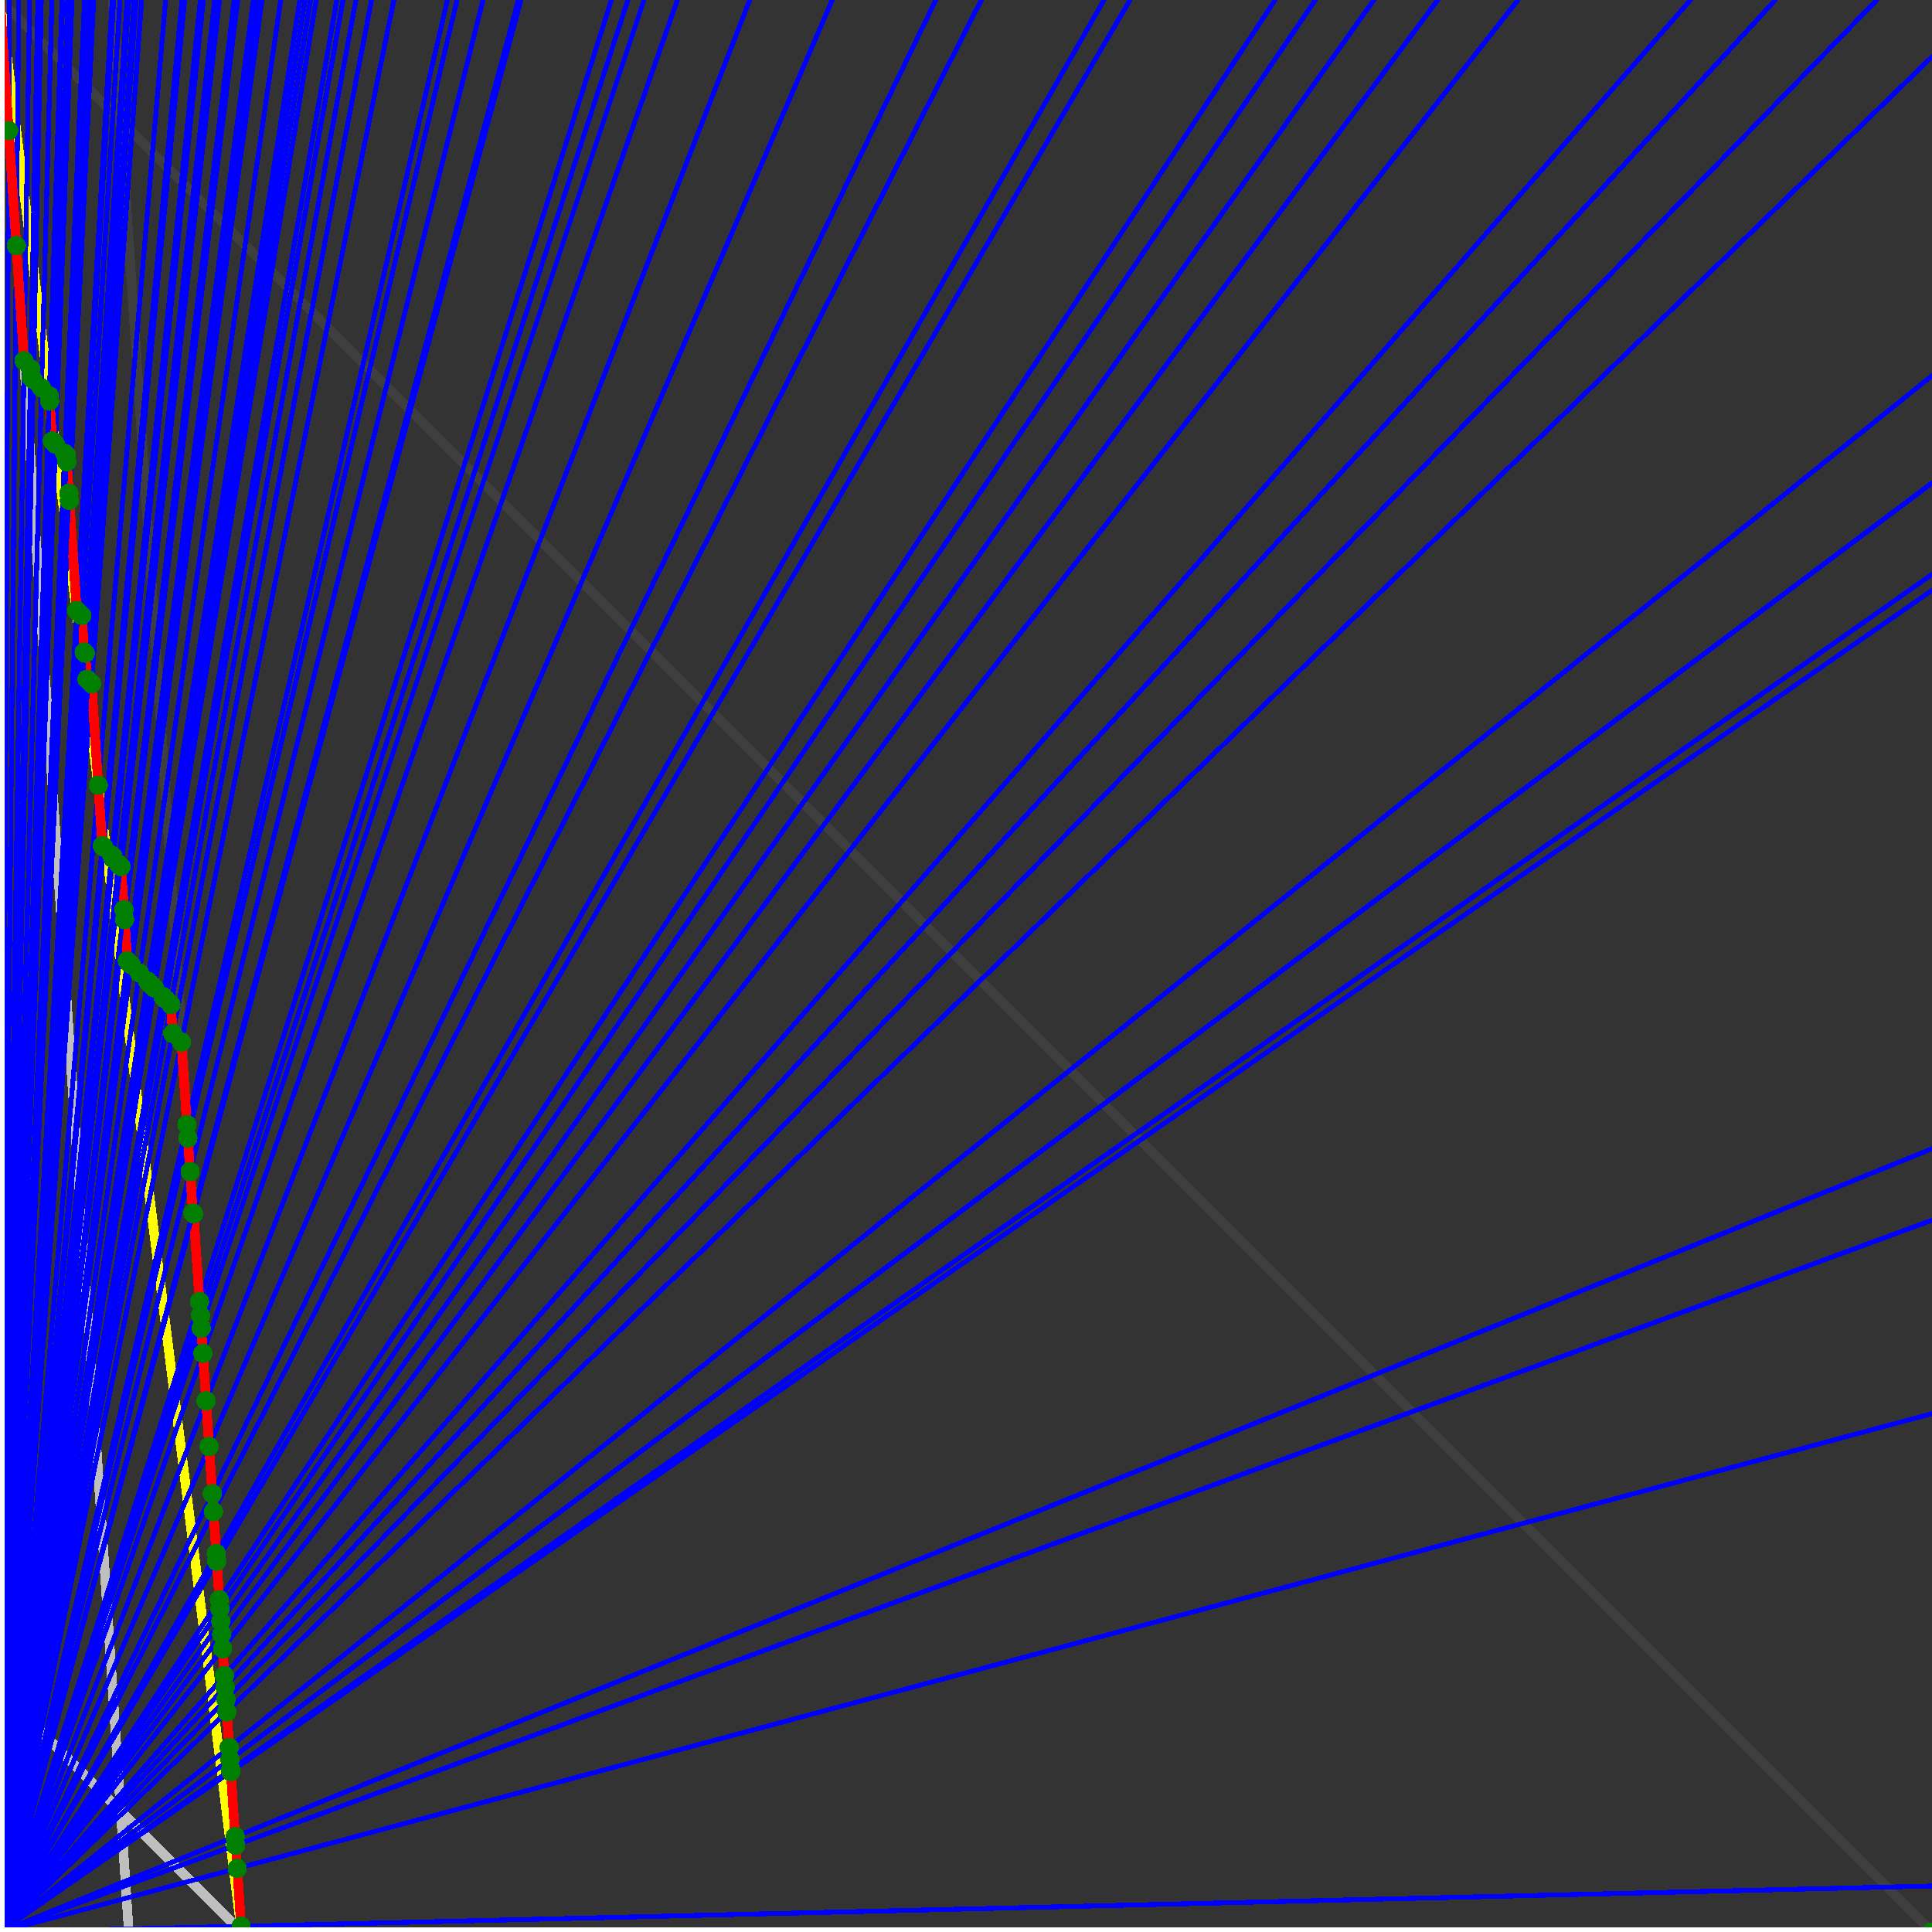 <svg xmlns="http://www.w3.org/2000/svg" version="1.1" width = "750" height = "750" viewBox = "0 0 750 750"  shape-rendering="crispEdges">
<rect x="0" y="0" width="750" height="750" fill="#333333" stroke="none"/>
<path stroke-linejoin="round" stroke-linecap="round" stroke="rgb(255,255,0)" stroke-width="3.75" fill="none" d="M 93.75 750 L 0 0 " />
<path stroke-linejoin="round" stroke-linecap="round" stroke="rgb(63,63,63)" stroke-width="3.75" fill="none" d="M 0 0 L 750 750 M 93.75 750 L 43.75 0 " />
<path stroke-linejoin="round" stroke-linecap="round" stroke="rgb(191,191,191)" stroke-width="3.75" fill="none" d="M 0 656.25 L 93.75 750 M 0 0 L 50 750 " />
<path stroke-linejoin="round" stroke-linecap="round" stroke="rgb(0,0,255)" stroke-width="1.875" fill="none" d="M 0 750 L 750 732.143 " />
<path stroke-linejoin="round" stroke-linecap="round" stroke="rgb(255,0,0)" stroke-width="3.75" fill="none" d="M 93.601 747.771 L 93.75 750 " />
<path stroke-linejoin="round" stroke-linecap="round" stroke="rgb(0,0,255)" stroke-width="1.875" fill="none" d="M 0 750 L 750 548.781 " />
<path stroke-linejoin="round" stroke-linecap="round" stroke="rgb(255,0,0)" stroke-width="3.75" fill="none" d="M 92.103 725.29 L 93.601 747.771 " />
<path stroke-linejoin="round" stroke-linecap="round" stroke="rgb(0,0,255)" stroke-width="1.875" fill="none" d="M 0 750 L 750 473.684 " />
<path stroke-linejoin="round" stroke-linecap="round" stroke="rgb(255,0,0)" stroke-width="3.75" fill="none" d="M 91.503 716.289 L 92.103 725.29 " />
<path stroke-linejoin="round" stroke-linecap="round" stroke="rgb(0,0,255)" stroke-width="1.875" fill="none" d="M 0 750 L 750 445.946 " />
<path stroke-linejoin="round" stroke-linecap="round" stroke="rgb(255,0,0)" stroke-width="3.75" fill="none" d="M 91.283 712.993 L 91.503 716.289 " />
<path stroke-linejoin="round" stroke-linecap="round" stroke="rgb(0,0,255)" stroke-width="1.875" fill="none" d="M 0 750 L 750 229.167 " />
<path stroke-linejoin="round" stroke-linecap="round" stroke="rgb(255,0,0)" stroke-width="3.75" fill="none" d="M 89.602 687.777 L 91.283 712.993 " />
<path stroke-linejoin="round" stroke-linecap="round" stroke="rgb(0,0,255)" stroke-width="1.875" fill="none" d="M 0 750 L 750 222.973 " />
<path stroke-linejoin="round" stroke-linecap="round" stroke="rgb(255,0,0)" stroke-width="3.75" fill="none" d="M 89.555 687.07 L 89.602 687.777 " />
<path stroke-linejoin="round" stroke-linecap="round" stroke="rgb(0,0,255)" stroke-width="1.875" fill="none" d="M 0 750 L 750 187.5 " />
<path stroke-linejoin="round" stroke-linecap="round" stroke="rgb(255,0,0)" stroke-width="3.75" fill="none" d="M 89.286 683.036 L 89.555 687.07 " />
<path stroke-linejoin="round" stroke-linecap="round" stroke="rgb(0,0,255)" stroke-width="1.875" fill="none" d="M 0 750 L 750 145.833 " />
<path stroke-linejoin="round" stroke-linecap="round" stroke="rgb(255,0,0)" stroke-width="3.75" fill="none" d="M 88.972 678.328 L 89.286 683.036 " />
<path stroke-linejoin="round" stroke-linecap="round" stroke="rgb(0,0,255)" stroke-width="1.875" fill="none" d="M 0 750 L 750 22.059 " />
<path stroke-linejoin="round" stroke-linecap="round" stroke="rgb(255,0,0)" stroke-width="3.75" fill="none" d="M 88.052 664.537 L 88.972 678.328 " />
<path stroke-linejoin="round" stroke-linecap="round" stroke="rgb(0,0,255)" stroke-width="1.875" fill="none" d="M 0 750 L 728.571 0 " />
<path stroke-linejoin="round" stroke-linecap="round" stroke="rgb(255,0,0)" stroke-width="3.75" fill="none" d="M 87.729 659.69 L 88.052 664.537 " />
<path stroke-linejoin="round" stroke-linecap="round" stroke="rgb(0,0,255)" stroke-width="1.875" fill="none" d="M 0 750 L 689.189 0 " />
<path stroke-linejoin="round" stroke-linecap="round" stroke="rgb(255,0,0)" stroke-width="3.75" fill="none" d="M 87.409 654.879 L 87.729 659.69 " />
<path stroke-linejoin="round" stroke-linecap="round" stroke="rgb(0,0,255)" stroke-width="1.875" fill="none" d="M 0 750 L 656.25 0 " />
<path stroke-linejoin="round" stroke-linecap="round" stroke="rgb(255,0,0)" stroke-width="3.75" fill="none" d="M 87.113 650.442 L 87.409 654.879 " />
<path stroke-linejoin="round" stroke-linecap="round" stroke="rgb(0,0,255)" stroke-width="1.875" fill="none" d="M 0 750 L 589.286 0 " />
<path stroke-linejoin="round" stroke-linecap="round" stroke="rgb(255,0,0)" stroke-width="3.75" fill="none" d="M 86.418 640.014 L 87.113 650.442 " />
<path stroke-linejoin="round" stroke-linecap="round" stroke="rgb(0,0,255)" stroke-width="1.875" fill="none" d="M 0 750 L 558.14 0 " />
<path stroke-linejoin="round" stroke-linecap="round" stroke="rgb(255,0,0)" stroke-width="3.75" fill="none" d="M 86.042 634.381 L 86.418 640.014 " />
<path stroke-linejoin="round" stroke-linecap="round" stroke="rgb(0,0,255)" stroke-width="1.875" fill="none" d="M 0 750 L 533.333 0 " />
<path stroke-linejoin="round" stroke-linecap="round" stroke="rgb(255,0,0)" stroke-width="3.75" fill="none" d="M 85.714 629.464 L 86.042 634.381 " />
<path stroke-linejoin="round" stroke-linecap="round" stroke="rgb(0,0,255)" stroke-width="1.875" fill="none" d="M 0 750 L 510.638 0 " />
<path stroke-linejoin="round" stroke-linecap="round" stroke="rgb(255,0,0)" stroke-width="3.75" fill="none" d="M 85.389 624.585 L 85.714 629.464 " />
<path stroke-linejoin="round" stroke-linecap="round" stroke="rgb(0,0,255)" stroke-width="1.875" fill="none" d="M 0 750 L 495 0 " />
<path stroke-linejoin="round" stroke-linecap="round" stroke="rgb(255,0,0)" stroke-width="3.75" fill="none" d="M 85.149 620.986 L 85.389 624.585 " />
<path stroke-linejoin="round" stroke-linecap="round" stroke="rgb(0,0,255)" stroke-width="1.875" fill="none" d="M 0 750 L 438.679 0 " />
<path stroke-linejoin="round" stroke-linecap="round" stroke="rgb(255,0,0)" stroke-width="3.75" fill="none" d="M 84.158 606.117 L 85.149 620.986 " />
<path stroke-linejoin="round" stroke-linecap="round" stroke="rgb(0,0,255)" stroke-width="1.875" fill="none" d="M 0 750 L 428.571 0 " />
<path stroke-linejoin="round" stroke-linecap="round" stroke="rgb(255,0,0)" stroke-width="3.75" fill="none" d="M 83.955 603.078 L 84.158 606.117 " />
<path stroke-linejoin="round" stroke-linecap="round" stroke="rgb(0,0,255)" stroke-width="1.875" fill="none" d="M 0 750 L 380.952 0 " />
<path stroke-linejoin="round" stroke-linecap="round" stroke="rgb(255,0,0)" stroke-width="3.75" fill="none" d="M 82.873 586.844 L 83.955 603.078 " />
<path stroke-linejoin="round" stroke-linecap="round" stroke="rgb(0,0,255)" stroke-width="1.875" fill="none" d="M 0 750 L 363.281 0 " />
<path stroke-linejoin="round" stroke-linecap="round" stroke="rgb(255,0,0)" stroke-width="3.75" fill="none" d="M 82.408 579.868 L 82.873 586.844 " />
<path stroke-linejoin="round" stroke-linecap="round" stroke="rgb(0,0,255)" stroke-width="1.875" fill="none" d="M 0 750 L 323.077 0 " />
<path stroke-linejoin="round" stroke-linecap="round" stroke="rgb(255,0,0)" stroke-width="3.75" fill="none" d="M 81.186 561.533 L 82.408 579.868 " />
<path stroke-linejoin="round" stroke-linecap="round" stroke="rgb(0,0,255)" stroke-width="1.875" fill="none" d="M 0 750 L 291.045 0 " />
<path stroke-linejoin="round" stroke-linecap="round" stroke="rgb(255,0,0)" stroke-width="3.75" fill="none" d="M 80.005 543.832 L 81.186 561.533 " />
<path stroke-linejoin="round" stroke-linecap="round" stroke="rgb(0,0,255)" stroke-width="1.875" fill="none" d="M 0 750 L 262.987 0 " />
<path stroke-linejoin="round" stroke-linecap="round" stroke="rgb(255,0,0)" stroke-width="3.75" fill="none" d="M 78.773 525.35 L 80.005 543.832 " />
<path stroke-linejoin="round" stroke-linecap="round" stroke="rgb(0,0,255)" stroke-width="1.875" fill="none" d="M 0 750 L 250 0 " />
<path stroke-linejoin="round" stroke-linecap="round" stroke="rgb(255,0,0)" stroke-width="3.75" fill="none" d="M 78.125 515.625 L 78.773 525.35 " />
<path stroke-linejoin="round" stroke-linecap="round" stroke="rgb(0,0,255)" stroke-width="1.875" fill="none" d="M 0 750 L 243.75 0 " />
<path stroke-linejoin="round" stroke-linecap="round" stroke="rgb(255,0,0)" stroke-width="3.75" fill="none" d="M 77.793 510.638 L 78.125 515.625 " />
<path stroke-linejoin="round" stroke-linecap="round" stroke="rgb(0,0,255)" stroke-width="1.875" fill="none" d="M 0 750 L 237.342 0 " />
<path stroke-linejoin="round" stroke-linecap="round" stroke="rgb(255,0,0)" stroke-width="3.75" fill="none" d="M 77.437 505.3 L 77.793 510.638 " />
<path stroke-linejoin="round" stroke-linecap="round" stroke="rgb(0,0,255)" stroke-width="1.875" fill="none" d="M 0 750 L 202.247 0 " />
<path stroke-linejoin="round" stroke-linecap="round" stroke="rgb(255,0,0)" stroke-width="3.75" fill="none" d="M 75.167 471.256 L 77.437 505.3 " />
<path stroke-linejoin="round" stroke-linecap="round" stroke="rgb(0,0,255)" stroke-width="1.875" fill="none" d="M 0 750 L 201.22 0 " />
<path stroke-linejoin="round" stroke-linecap="round" stroke="rgb(255,0,0)" stroke-width="3.75" fill="none" d="M 74.866 470.954 L 75.167 471.256 " />
<path stroke-linejoin="round" stroke-linecap="round" stroke="rgb(0,0,255)" stroke-width="1.875" fill="none" d="M 0 750 L 187.5 0 " />
<path stroke-linejoin="round" stroke-linecap="round" stroke="rgb(255,0,0)" stroke-width="3.75" fill="none" d="M 73.791 454.835 L 74.866 470.954 " />
<path stroke-linejoin="round" stroke-linecap="round" stroke="rgb(0,0,255)" stroke-width="1.875" fill="none" d="M 0 750 L 177.419 0 " />
<path stroke-linejoin="round" stroke-linecap="round" stroke="rgb(255,0,0)" stroke-width="3.75" fill="none" d="M 72.919 441.751 L 73.791 454.835 " />
<path stroke-linejoin="round" stroke-linecap="round" stroke="rgb(0,0,255)" stroke-width="1.875" fill="none" d="M 0 750 L 173.684 0 " />
<path stroke-linejoin="round" stroke-linecap="round" stroke="rgb(255,0,0)" stroke-width="3.75" fill="none" d="M 72.576 436.604 L 72.919 441.751 " />
<path stroke-linejoin="round" stroke-linecap="round" stroke="rgb(0,0,255)" stroke-width="1.875" fill="none" d="M 0 750 L 152.913 0 " />
<path stroke-linejoin="round" stroke-linecap="round" stroke="rgb(255,0,0)" stroke-width="3.75" fill="none" d="M 70.437 404.523 L 72.576 436.604 " />
<path stroke-linejoin="round" stroke-linecap="round" stroke="rgb(0,0,255)" stroke-width="1.875" fill="none" d="M 0 750 L 144.231 0 " />
<path stroke-linejoin="round" stroke-linecap="round" stroke="rgb(255,0,0)" stroke-width="3.75" fill="none" d="M 67.083 401.169 L 70.437 404.523 " />
<path stroke-linejoin="round" stroke-linecap="round" stroke="rgb(0,0,255)" stroke-width="1.875" fill="none" d="M 0 750 L 138.158 0 " />
<path stroke-linejoin="round" stroke-linecap="round" stroke="rgb(255,0,0)" stroke-width="3.75" fill="none" d="M 66.332 389.91 L 67.083 401.169 " />
<path stroke-linejoin="round" stroke-linecap="round" stroke="rgb(0,0,255)" stroke-width="1.875" fill="none" d="M 0 750 L 133.178 0 " />
<path stroke-linejoin="round" stroke-linecap="round" stroke="rgb(255,0,0)" stroke-width="3.75" fill="none" d="M 64.302 387.879 L 66.332 389.91 " />
<path stroke-linejoin="round" stroke-linecap="round" stroke="rgb(0,0,255)" stroke-width="1.875" fill="none" d="M 0 750 L 130.734 0 " />
<path stroke-linejoin="round" stroke-linecap="round" stroke="rgb(255,0,0)" stroke-width="3.75" fill="none" d="M 63.297 386.875 L 64.302 387.879 " />
<path stroke-linejoin="round" stroke-linecap="round" stroke="rgb(0,0,255)" stroke-width="1.875" fill="none" d="M 0 750 L 122.727 0 " />
<path stroke-linejoin="round" stroke-linecap="round" stroke="rgb(255,0,0)" stroke-width="3.75" fill="none" d="M 59.966 383.543 L 63.297 386.875 " />
<path stroke-linejoin="round" stroke-linecap="round" stroke="rgb(0,0,255)" stroke-width="1.875" fill="none" d="M 0 750 L 120.536 0 " />
<path stroke-linejoin="round" stroke-linecap="round" stroke="rgb(255,0,0)" stroke-width="3.75" fill="none" d="M 59.043 382.621 L 59.966 383.543 " />
<path stroke-linejoin="round" stroke-linecap="round" stroke="rgb(0,0,255)" stroke-width="1.875" fill="none" d="M 0 750 L 118.421 0 " />
<path stroke-linejoin="round" stroke-linecap="round" stroke="rgb(255,0,0)" stroke-width="3.75" fill="none" d="M 58.149 381.726 L 59.043 382.621 " />
<path stroke-linejoin="round" stroke-linecap="round" stroke="rgb(0,0,255)" stroke-width="1.875" fill="none" d="M 0 750 L 116.379 0 " />
<path stroke-linejoin="round" stroke-linecap="round" stroke="rgb(255,0,0)" stroke-width="3.75" fill="none" d="M 57.281 380.858 L 58.149 381.726 " />
<path stroke-linejoin="round" stroke-linecap="round" stroke="rgb(0,0,255)" stroke-width="1.875" fill="none" d="M 0 750 L 108.974 0 " />
<path stroke-linejoin="round" stroke-linecap="round" stroke="rgb(255,0,0)" stroke-width="3.75" fill="none" d="M 54.098 377.676 L 57.281 380.858 " />
<path stroke-linejoin="round" stroke-linecap="round" stroke="rgb(0,0,255)" stroke-width="1.875" fill="none" d="M 0 750 L 101.695 0 " />
<path stroke-linejoin="round" stroke-linecap="round" stroke="rgb(255,0,0)" stroke-width="3.75" fill="none" d="M 50.916 374.494 L 54.098 377.676 " />
<path stroke-linejoin="round" stroke-linecap="round" stroke="rgb(0,0,255)" stroke-width="1.875" fill="none" d="M 0 750 L 100 0 " />
<path stroke-linejoin="round" stroke-linecap="round" stroke="rgb(255,0,0)" stroke-width="3.75" fill="none" d="M 50.167 373.745 L 50.916 374.494 " />
<path stroke-linejoin="round" stroke-linecap="round" stroke="rgb(0,0,255)" stroke-width="1.875" fill="none" d="M 0 750 L 98.361 0 " />
<path stroke-linejoin="round" stroke-linecap="round" stroke="rgb(255,0,0)" stroke-width="3.75" fill="none" d="M 49.44 373.018 L 50.167 373.745 " />
<path stroke-linejoin="round" stroke-linecap="round" stroke="rgb(0,0,255)" stroke-width="1.875" fill="none" d="M 0 750 L 92.308 0 " />
<path stroke-linejoin="round" stroke-linecap="round" stroke="rgb(255,0,0)" stroke-width="3.75" fill="none" d="M 48.371 356.983 L 49.44 373.018 " />
<path stroke-linejoin="round" stroke-linecap="round" stroke="rgb(0,0,255)" stroke-width="1.875" fill="none" d="M 0 750 L 90.909 0 " />
<path stroke-linejoin="round" stroke-linecap="round" stroke="rgb(255,0,0)" stroke-width="3.75" fill="none" d="M 48.111 353.082 L 48.371 356.983 " />
<path stroke-linejoin="round" stroke-linecap="round" stroke="rgb(0,0,255)" stroke-width="1.875" fill="none" d="M 0 750 L 85.227 0 " />
<path stroke-linejoin="round" stroke-linecap="round" stroke="rgb(255,0,0)" stroke-width="3.75" fill="none" d="M 46.999 336.405 L 48.111 353.082 " />
<path stroke-linejoin="round" stroke-linecap="round" stroke="rgb(0,0,255)" stroke-width="1.875" fill="none" d="M 0 750 L 84.677 0 " />
<path stroke-linejoin="round" stroke-linecap="round" stroke="rgb(255,0,0)" stroke-width="3.75" fill="none" d="M 46.727 336.133 L 46.999 336.405 " />
<path stroke-linejoin="round" stroke-linecap="round" stroke="rgb(0,0,255)" stroke-width="1.875" fill="none" d="M 0 750 L 83.333 0 " />
<path stroke-linejoin="round" stroke-linecap="round" stroke="rgb(255,0,0)" stroke-width="3.75" fill="none" d="M 46.059 335.465 L 46.727 336.133 " />
<path stroke-linejoin="round" stroke-linecap="round" stroke="rgb(0,0,255)" stroke-width="1.875" fill="none" d="M 0 750 L 78.947 0 " />
<path stroke-linejoin="round" stroke-linecap="round" stroke="rgb(255,0,0)" stroke-width="3.75" fill="none" d="M 43.866 333.272 L 46.059 335.465 " />
<path stroke-linejoin="round" stroke-linecap="round" stroke="rgb(0,0,255)" stroke-width="1.875" fill="none" d="M 0 750 L 78.671 0 " />
<path stroke-linejoin="round" stroke-linecap="round" stroke="rgb(255,0,0)" stroke-width="3.75" fill="none" d="M 43.807 332.378 L 43.866 333.272 " />
<path stroke-linejoin="round" stroke-linecap="round" stroke="rgb(0,0,255)" stroke-width="1.875" fill="none" d="M 0 750 L 77.778 0 " />
<path stroke-linejoin="round" stroke-linecap="round" stroke="rgb(255,0,0)" stroke-width="3.75" fill="none" d="M 43.356 331.927 L 43.807 332.378 " />
<path stroke-linejoin="round" stroke-linecap="round" stroke="rgb(0,0,255)" stroke-width="1.875" fill="none" d="M 0 750 L 71.691 0 " />
<path stroke-linejoin="round" stroke-linecap="round" stroke="rgb(255,0,0)" stroke-width="3.75" fill="none" d="M 40.259 328.83 L 43.356 331.927 " />
<path stroke-linejoin="round" stroke-linecap="round" stroke="rgb(0,0,255)" stroke-width="1.875" fill="none" d="M 0 750 L 70.652 0 " />
<path stroke-linejoin="round" stroke-linecap="round" stroke="rgb(255,0,0)" stroke-width="3.75" fill="none" d="M 39.726 328.297 L 40.259 328.83 " />
<path stroke-linejoin="round" stroke-linecap="round" stroke="rgb(0,0,255)" stroke-width="1.875" fill="none" d="M 0 750 L 64.286 0 " />
<path stroke-linejoin="round" stroke-linecap="round" stroke="rgb(255,0,0)" stroke-width="3.75" fill="none" d="M 38.16 304.805 L 39.726 328.297 " />
<path stroke-linejoin="round" stroke-linecap="round" stroke="rgb(0,0,255)" stroke-width="1.875" fill="none" d="M 0 750 L 55 0 " />
<path stroke-linejoin="round" stroke-linecap="round" stroke="rgb(255,0,0)" stroke-width="3.75" fill="none" d="M 35.535 265.434 L 38.16 304.805 " />
<path stroke-linejoin="round" stroke-linecap="round" stroke="rgb(0,0,255)" stroke-width="1.875" fill="none" d="M 0 750 L 52.817 0 " />
<path stroke-linejoin="round" stroke-linecap="round" stroke="rgb(255,0,0)" stroke-width="3.75" fill="none" d="M 34.217 264.116 L 35.535 265.434 " />
<path stroke-linejoin="round" stroke-linecap="round" stroke="rgb(0,0,255)" stroke-width="1.875" fill="none" d="M 0 750 L 52.083 0 " />
<path stroke-linejoin="round" stroke-linecap="round" stroke="rgb(255,0,0)" stroke-width="3.75" fill="none" d="M 33.773 263.672 L 34.217 264.116 " />
<path stroke-linejoin="round" stroke-linecap="round" stroke="rgb(0,0,255)" stroke-width="1.875" fill="none" d="M 0 750 L 50 0 " />
<path stroke-linejoin="round" stroke-linecap="round" stroke="rgb(255,0,0)" stroke-width="3.75" fill="none" d="M 33.097 253.54 L 33.773 263.672 " />
<path stroke-linejoin="round" stroke-linecap="round" stroke="rgb(0,0,255)" stroke-width="1.875" fill="none" d="M 0 750 L 49.342 0 " />
<path stroke-linejoin="round" stroke-linecap="round" stroke="rgb(255,0,0)" stroke-width="3.75" fill="none" d="M 32.689 253.132 L 33.097 253.54 " />
<path stroke-linejoin="round" stroke-linecap="round" stroke="rgb(0,0,255)" stroke-width="1.875" fill="none" d="M 0 750 L 46.584 0 " />
<path stroke-linejoin="round" stroke-linecap="round" stroke="rgb(255,0,0)" stroke-width="3.75" fill="none" d="M 31.743 238.942 L 32.689 253.132 " />
<path stroke-linejoin="round" stroke-linecap="round" stroke="rgb(0,0,255)" stroke-width="1.875" fill="none" d="M 0 750 L 44.118 0 " />
<path stroke-linejoin="round" stroke-linecap="round" stroke="rgb(255,0,0)" stroke-width="3.75" fill="none" d="M 30.156 237.355 L 31.743 238.942 " />
<path stroke-linejoin="round" stroke-linecap="round" stroke="rgb(0,0,255)" stroke-width="1.875" fill="none" d="M 0 750 L 43.548 0 " />
<path stroke-linejoin="round" stroke-linecap="round" stroke="rgb(255,0,0)" stroke-width="3.75" fill="none" d="M 29.788 236.987 L 30.156 237.355 " />
<path stroke-linejoin="round" stroke-linecap="round" stroke="rgb(0,0,255)" stroke-width="1.875" fill="none" d="M 0 750 L 36.364 0 " />
<path stroke-linejoin="round" stroke-linecap="round" stroke="rgb(255,0,0)" stroke-width="3.75" fill="none" d="M 26.943 194.309 L 29.788 236.987 " />
<path stroke-linejoin="round" stroke-linecap="round" stroke="rgb(0,0,255)" stroke-width="1.875" fill="none" d="M 0 750 L 35.928 0 " />
<path stroke-linejoin="round" stroke-linecap="round" stroke="rgb(255,0,0)" stroke-width="3.75" fill="none" d="M 26.755 191.492 L 26.943 194.309 " />
<path stroke-linejoin="round" stroke-linecap="round" stroke="rgb(0,0,255)" stroke-width="1.875" fill="none" d="M 0 750 L 34.091 0 " />
<path stroke-linejoin="round" stroke-linecap="round" stroke="rgb(255,0,0)" stroke-width="3.75" fill="none" d="M 25.941 179.29 L 26.755 191.492 " />
<path stroke-linejoin="round" stroke-linecap="round" stroke="rgb(0,0,255)" stroke-width="1.875" fill="none" d="M 0 750 L 33.708 0 " />
<path stroke-linejoin="round" stroke-linecap="round" stroke="rgb(255,0,0)" stroke-width="3.75" fill="none" d="M 25.767 176.678 L 25.941 179.29 " />
<path stroke-linejoin="round" stroke-linecap="round" stroke="rgb(0,0,255)" stroke-width="1.875" fill="none" d="M 0 750 L 33.654 0 " />
<path stroke-linejoin="round" stroke-linecap="round" stroke="rgb(255,0,0)" stroke-width="3.75" fill="none" d="M 25.728 176.639 L 25.767 176.678 " />
<path stroke-linejoin="round" stroke-linecap="round" stroke="rgb(0,0,255)" stroke-width="1.875" fill="none" d="M 0 750 L 33.228 0 " />
<path stroke-linejoin="round" stroke-linecap="round" stroke="rgb(255,0,0)" stroke-width="3.75" fill="none" d="M 25.416 176.327 L 25.728 176.639 " />
<path stroke-linejoin="round" stroke-linecap="round" stroke="rgb(0,0,255)" stroke-width="1.875" fill="none" d="M 0 750 L 32.812 0 " />
<path stroke-linejoin="round" stroke-linecap="round" stroke="rgb(255,0,0)" stroke-width="3.75" fill="none" d="M 25.112 176.023 L 25.416 176.327 " />
<path stroke-linejoin="round" stroke-linecap="round" stroke="rgb(0,0,255)" stroke-width="1.875" fill="none" d="M 0 750 L 27.95 0 " />
<path stroke-linejoin="round" stroke-linecap="round" stroke="rgb(255,0,0)" stroke-width="3.75" fill="none" d="M 21.524 172.435 L 25.112 176.023 " />
<path stroke-linejoin="round" stroke-linecap="round" stroke="rgb(0,0,255)" stroke-width="1.875" fill="none" d="M 0 750 L 27.607 0 " />
<path stroke-linejoin="round" stroke-linecap="round" stroke="rgb(255,0,0)" stroke-width="3.75" fill="none" d="M 21.269 172.181 L 21.524 172.435 " />
<path stroke-linejoin="round" stroke-linecap="round" stroke="rgb(0,0,255)" stroke-width="1.875" fill="none" d="M 0 750 L 26.627 0 " />
<path stroke-linejoin="round" stroke-linecap="round" stroke="rgb(255,0,0)" stroke-width="3.75" fill="none" d="M 20.54 171.451 L 21.269 172.181 " />
<path stroke-linejoin="round" stroke-linecap="round" stroke="rgb(0,0,255)" stroke-width="1.875" fill="none" d="M 0 750 L 26.316 0 " />
<path stroke-linejoin="round" stroke-linecap="round" stroke="rgb(255,0,0)" stroke-width="3.75" fill="none" d="M 20.308 171.219 L 20.54 171.451 " />
<path stroke-linejoin="round" stroke-linecap="round" stroke="rgb(0,0,255)" stroke-width="1.875" fill="none" d="M 0 750 L 24.324 0 " />
<path stroke-linejoin="round" stroke-linecap="round" stroke="rgb(255,0,0)" stroke-width="3.75" fill="none" d="M 19.274 155.711 L 20.308 171.219 " />
<path stroke-linejoin="round" stroke-linecap="round" stroke="rgb(0,0,255)" stroke-width="1.875" fill="none" d="M 0 750 L 24.064 0 " />
<path stroke-linejoin="round" stroke-linecap="round" stroke="rgb(255,0,0)" stroke-width="3.75" fill="none" d="M 19.135 153.624 L 19.274 155.711 " />
<path stroke-linejoin="round" stroke-linecap="round" stroke="rgb(0,0,255)" stroke-width="1.875" fill="none" d="M 0 750 L 20.161 0 " />
<path stroke-linejoin="round" stroke-linecap="round" stroke="rgb(255,0,0)" stroke-width="3.75" fill="none" d="M 16.113 150.602 L 19.135 153.624 " />
<path stroke-linejoin="round" stroke-linecap="round" stroke="rgb(0,0,255)" stroke-width="1.875" fill="none" d="M 0 750 L 16.043 0 " />
<path stroke-linejoin="round" stroke-linecap="round" stroke="rgb(255,0,0)" stroke-width="3.75" fill="none" d="M 12.89 147.379 L 16.113 150.602 " />
<path stroke-linejoin="round" stroke-linecap="round" stroke="rgb(0,0,255)" stroke-width="1.875" fill="none" d="M 0 750 L 15.873 0 " />
<path stroke-linejoin="round" stroke-linecap="round" stroke="rgb(255,0,0)" stroke-width="3.75" fill="none" d="M 12.757 147.245 L 12.89 147.379 " />
<path stroke-linejoin="round" stroke-linecap="round" stroke="rgb(0,0,255)" stroke-width="1.875" fill="none" d="M 0 750 L 15.707 0 " />
<path stroke-linejoin="round" stroke-linecap="round" stroke="rgb(255,0,0)" stroke-width="3.75" fill="none" d="M 12.626 147.115 L 12.757 147.245 " />
<path stroke-linejoin="round" stroke-linecap="round" stroke="rgb(0,0,255)" stroke-width="1.875" fill="none" d="M 0 750 L 15.544 0 " />
<path stroke-linejoin="round" stroke-linecap="round" stroke="rgb(255,0,0)" stroke-width="3.75" fill="none" d="M 12.498 146.986 L 12.626 147.115 " />
<path stroke-linejoin="round" stroke-linecap="round" stroke="rgb(0,0,255)" stroke-width="1.875" fill="none" d="M 0 750 L 15.385 0 " />
<path stroke-linejoin="round" stroke-linecap="round" stroke="rgb(255,0,0)" stroke-width="3.75" fill="none" d="M 12.372 146.861 L 12.498 146.986 " />
<path stroke-linejoin="round" stroke-linecap="round" stroke="rgb(0,0,255)" stroke-width="1.875" fill="none" d="M 0 750 L 15.228 0 " />
<path stroke-linejoin="round" stroke-linecap="round" stroke="rgb(255,0,0)" stroke-width="3.75" fill="none" d="M 12.249 146.738 L 12.372 146.861 " />
<path stroke-linejoin="round" stroke-linecap="round" stroke="rgb(0,0,255)" stroke-width="1.875" fill="none" d="M 0 750 L 15.075 0 " />
<path stroke-linejoin="round" stroke-linecap="round" stroke="rgb(255,0,0)" stroke-width="3.75" fill="none" d="M 12.128 146.617 L 12.249 146.738 " />
<path stroke-linejoin="round" stroke-linecap="round" stroke="rgb(0,0,255)" stroke-width="1.875" fill="none" d="M 0 750 L 14.706 0 " />
<path stroke-linejoin="round" stroke-linecap="round" stroke="rgb(255,0,0)" stroke-width="3.75" fill="none" d="M 11.899 143.171 L 12.128 146.617 " />
<path stroke-linejoin="round" stroke-linecap="round" stroke="rgb(0,0,255)" stroke-width="1.875" fill="none" d="M 0 750 L 11.48 0 " />
<path stroke-linejoin="round" stroke-linecap="round" stroke="rgb(255,0,0)" stroke-width="3.75" fill="none" d="M 9.336 140.042 L 11.899 143.171 " />
<path stroke-linejoin="round" stroke-linecap="round" stroke="rgb(0,0,255)" stroke-width="1.875" fill="none" d="M 0 750 L 7.282 0 " />
<path stroke-linejoin="round" stroke-linecap="round" stroke="rgb(255,0,0)" stroke-width="3.75" fill="none" d="M 6.356 95.339 L 9.336 140.042 " />
<path stroke-linejoin="round" stroke-linecap="round" stroke="rgb(0,0,255)" stroke-width="1.875" fill="none" d="M 0 750 L 3.623 0 " />
<path stroke-linejoin="round" stroke-linecap="round" stroke="rgb(255,0,0)" stroke-width="3.75" fill="none" d="M 3.378 50.676 L 6.356 95.339 " />
<path stroke-linejoin="round" stroke-linecap="round" stroke="rgb(0,0,255)" stroke-width="1.875" fill="none" d="M 0 750 L 0 0 " />
<path stroke-linejoin="round" stroke-linecap="round" stroke="rgb(255,0,0)" stroke-width="3.75" fill="none" d="M 0 0 L 3.378 50.676 " />
<circle cx="93.601" cy="747.771" r="3.75" style="fill:rgb(0,127,0);stroke-width:1" /><circle cx="92.103" cy="725.29" r="3.75" style="fill:rgb(0,127,0);stroke-width:1" /><circle cx="91.503" cy="716.289" r="3.75" style="fill:rgb(0,127,0);stroke-width:1" /><circle cx="91.283" cy="712.993" r="3.75" style="fill:rgb(0,127,0);stroke-width:1" /><circle cx="89.602" cy="687.777" r="3.75" style="fill:rgb(0,127,0);stroke-width:1" /><circle cx="89.555" cy="687.07" r="3.75" style="fill:rgb(0,127,0);stroke-width:1" /><circle cx="89.286" cy="683.036" r="3.75" style="fill:rgb(0,127,0);stroke-width:1" /><circle cx="88.972" cy="678.328" r="3.75" style="fill:rgb(0,127,0);stroke-width:1" /><circle cx="88.052" cy="664.537" r="3.75" style="fill:rgb(0,127,0);stroke-width:1" /><circle cx="87.729" cy="659.69" r="3.75" style="fill:rgb(0,127,0);stroke-width:1" /><circle cx="87.409" cy="654.879" r="3.75" style="fill:rgb(0,127,0);stroke-width:1" /><circle cx="87.113" cy="650.442" r="3.75" style="fill:rgb(0,127,0);stroke-width:1" /><circle cx="86.418" cy="640.014" r="3.75" style="fill:rgb(0,127,0);stroke-width:1" /><circle cx="86.042" cy="634.381" r="3.75" style="fill:rgb(0,127,0);stroke-width:1" /><circle cx="85.714" cy="629.464" r="3.75" style="fill:rgb(0,127,0);stroke-width:1" /><circle cx="85.389" cy="624.585" r="3.75" style="fill:rgb(0,127,0);stroke-width:1" /><circle cx="85.149" cy="620.986" r="3.75" style="fill:rgb(0,127,0);stroke-width:1" /><circle cx="84.158" cy="606.117" r="3.75" style="fill:rgb(0,127,0);stroke-width:1" /><circle cx="83.955" cy="603.078" r="3.75" style="fill:rgb(0,127,0);stroke-width:1" /><circle cx="82.873" cy="586.844" r="3.75" style="fill:rgb(0,127,0);stroke-width:1" /><circle cx="82.408" cy="579.868" r="3.75" style="fill:rgb(0,127,0);stroke-width:1" /><circle cx="81.186" cy="561.533" r="3.75" style="fill:rgb(0,127,0);stroke-width:1" /><circle cx="80.005" cy="543.832" r="3.75" style="fill:rgb(0,127,0);stroke-width:1" /><circle cx="78.773" cy="525.35" r="3.75" style="fill:rgb(0,127,0);stroke-width:1" /><circle cx="78.125" cy="515.625" r="3.75" style="fill:rgb(0,127,0);stroke-width:1" /><circle cx="77.793" cy="510.638" r="3.75" style="fill:rgb(0,127,0);stroke-width:1" /><circle cx="77.437" cy="505.3" r="3.75" style="fill:rgb(0,127,0);stroke-width:1" /><circle cx="75.167" cy="471.256" r="3.75" style="fill:rgb(0,127,0);stroke-width:1" /><circle cx="74.866" cy="470.954" r="3.75" style="fill:rgb(0,127,0);stroke-width:1" /><circle cx="73.791" cy="454.835" r="3.75" style="fill:rgb(0,127,0);stroke-width:1" /><circle cx="72.919" cy="441.751" r="3.75" style="fill:rgb(0,127,0);stroke-width:1" /><circle cx="72.576" cy="436.604" r="3.75" style="fill:rgb(0,127,0);stroke-width:1" /><circle cx="70.437" cy="404.523" r="3.75" style="fill:rgb(0,127,0);stroke-width:1" /><circle cx="67.083" cy="401.169" r="3.75" style="fill:rgb(0,127,0);stroke-width:1" /><circle cx="66.332" cy="389.91" r="3.75" style="fill:rgb(0,127,0);stroke-width:1" /><circle cx="64.302" cy="387.879" r="3.75" style="fill:rgb(0,127,0);stroke-width:1" /><circle cx="63.297" cy="386.875" r="3.75" style="fill:rgb(0,127,0);stroke-width:1" /><circle cx="59.966" cy="383.543" r="3.75" style="fill:rgb(0,127,0);stroke-width:1" /><circle cx="59.043" cy="382.621" r="3.75" style="fill:rgb(0,127,0);stroke-width:1" /><circle cx="58.149" cy="381.726" r="3.75" style="fill:rgb(0,127,0);stroke-width:1" /><circle cx="57.281" cy="380.858" r="3.75" style="fill:rgb(0,127,0);stroke-width:1" /><circle cx="54.098" cy="377.676" r="3.75" style="fill:rgb(0,127,0);stroke-width:1" /><circle cx="50.916" cy="374.494" r="3.75" style="fill:rgb(0,127,0);stroke-width:1" /><circle cx="50.167" cy="373.745" r="3.75" style="fill:rgb(0,127,0);stroke-width:1" /><circle cx="49.44" cy="373.018" r="3.75" style="fill:rgb(0,127,0);stroke-width:1" /><circle cx="48.371" cy="356.983" r="3.75" style="fill:rgb(0,127,0);stroke-width:1" /><circle cx="48.111" cy="353.082" r="3.75" style="fill:rgb(0,127,0);stroke-width:1" /><circle cx="46.999" cy="336.405" r="3.75" style="fill:rgb(0,127,0);stroke-width:1" /><circle cx="46.727" cy="336.133" r="3.75" style="fill:rgb(0,127,0);stroke-width:1" /><circle cx="46.059" cy="335.465" r="3.75" style="fill:rgb(0,127,0);stroke-width:1" /><circle cx="43.866" cy="333.272" r="3.75" style="fill:rgb(0,127,0);stroke-width:1" /><circle cx="43.807" cy="332.378" r="3.75" style="fill:rgb(0,127,0);stroke-width:1" /><circle cx="43.356" cy="331.927" r="3.75" style="fill:rgb(0,127,0);stroke-width:1" /><circle cx="40.259" cy="328.83" r="3.75" style="fill:rgb(0,127,0);stroke-width:1" /><circle cx="39.726" cy="328.297" r="3.75" style="fill:rgb(0,127,0);stroke-width:1" /><circle cx="38.16" cy="304.805" r="3.75" style="fill:rgb(0,127,0);stroke-width:1" /><circle cx="35.535" cy="265.434" r="3.75" style="fill:rgb(0,127,0);stroke-width:1" /><circle cx="34.217" cy="264.116" r="3.75" style="fill:rgb(0,127,0);stroke-width:1" /><circle cx="33.773" cy="263.672" r="3.75" style="fill:rgb(0,127,0);stroke-width:1" /><circle cx="33.097" cy="253.54" r="3.75" style="fill:rgb(0,127,0);stroke-width:1" /><circle cx="32.689" cy="253.132" r="3.75" style="fill:rgb(0,127,0);stroke-width:1" /><circle cx="31.743" cy="238.942" r="3.75" style="fill:rgb(0,127,0);stroke-width:1" /><circle cx="30.156" cy="237.355" r="3.75" style="fill:rgb(0,127,0);stroke-width:1" /><circle cx="29.788" cy="236.987" r="3.75" style="fill:rgb(0,127,0);stroke-width:1" /><circle cx="26.943" cy="194.309" r="3.75" style="fill:rgb(0,127,0);stroke-width:1" /><circle cx="26.755" cy="191.492" r="3.75" style="fill:rgb(0,127,0);stroke-width:1" /><circle cx="25.941" cy="179.29" r="3.75" style="fill:rgb(0,127,0);stroke-width:1" /><circle cx="25.767" cy="176.678" r="3.75" style="fill:rgb(0,127,0);stroke-width:1" /><circle cx="25.728" cy="176.639" r="3.75" style="fill:rgb(0,127,0);stroke-width:1" /><circle cx="25.416" cy="176.327" r="3.75" style="fill:rgb(0,127,0);stroke-width:1" /><circle cx="25.112" cy="176.023" r="3.75" style="fill:rgb(0,127,0);stroke-width:1" /><circle cx="21.524" cy="172.435" r="3.75" style="fill:rgb(0,127,0);stroke-width:1" /><circle cx="21.269" cy="172.181" r="3.75" style="fill:rgb(0,127,0);stroke-width:1" /><circle cx="20.54" cy="171.451" r="3.75" style="fill:rgb(0,127,0);stroke-width:1" /><circle cx="20.308" cy="171.219" r="3.75" style="fill:rgb(0,127,0);stroke-width:1" /><circle cx="19.274" cy="155.711" r="3.75" style="fill:rgb(0,127,0);stroke-width:1" /><circle cx="19.135" cy="153.624" r="3.75" style="fill:rgb(0,127,0);stroke-width:1" /><circle cx="16.113" cy="150.602" r="3.75" style="fill:rgb(0,127,0);stroke-width:1" /><circle cx="12.89" cy="147.379" r="3.75" style="fill:rgb(0,127,0);stroke-width:1" /><circle cx="12.757" cy="147.245" r="3.75" style="fill:rgb(0,127,0);stroke-width:1" /><circle cx="12.626" cy="147.115" r="3.75" style="fill:rgb(0,127,0);stroke-width:1" /><circle cx="12.498" cy="146.986" r="3.75" style="fill:rgb(0,127,0);stroke-width:1" /><circle cx="12.372" cy="146.861" r="3.75" style="fill:rgb(0,127,0);stroke-width:1" /><circle cx="12.249" cy="146.738" r="3.75" style="fill:rgb(0,127,0);stroke-width:1" /><circle cx="12.128" cy="146.617" r="3.75" style="fill:rgb(0,127,0);stroke-width:1" /><circle cx="11.899" cy="143.171" r="3.75" style="fill:rgb(0,127,0);stroke-width:1" /><circle cx="9.336" cy="140.042" r="3.75" style="fill:rgb(0,127,0);stroke-width:1" /><circle cx="6.356" cy="95.339" r="3.75" style="fill:rgb(0,127,0);stroke-width:1" /><circle cx="3.378" cy="50.676" r="3.75" style="fill:rgb(0,127,0);stroke-width:1" /><circle cx="750" cy="750" r="3.75" style="fill:rgb(0,127,0);stroke-width:1" /><path stroke-linejoin="round" stroke-linecap="round" stroke="rgb(255,255,255)" stroke-width="3.75" fill="none" d="M 0 750 L 750 750 M 0 750 L 0 0 " />

</svg>